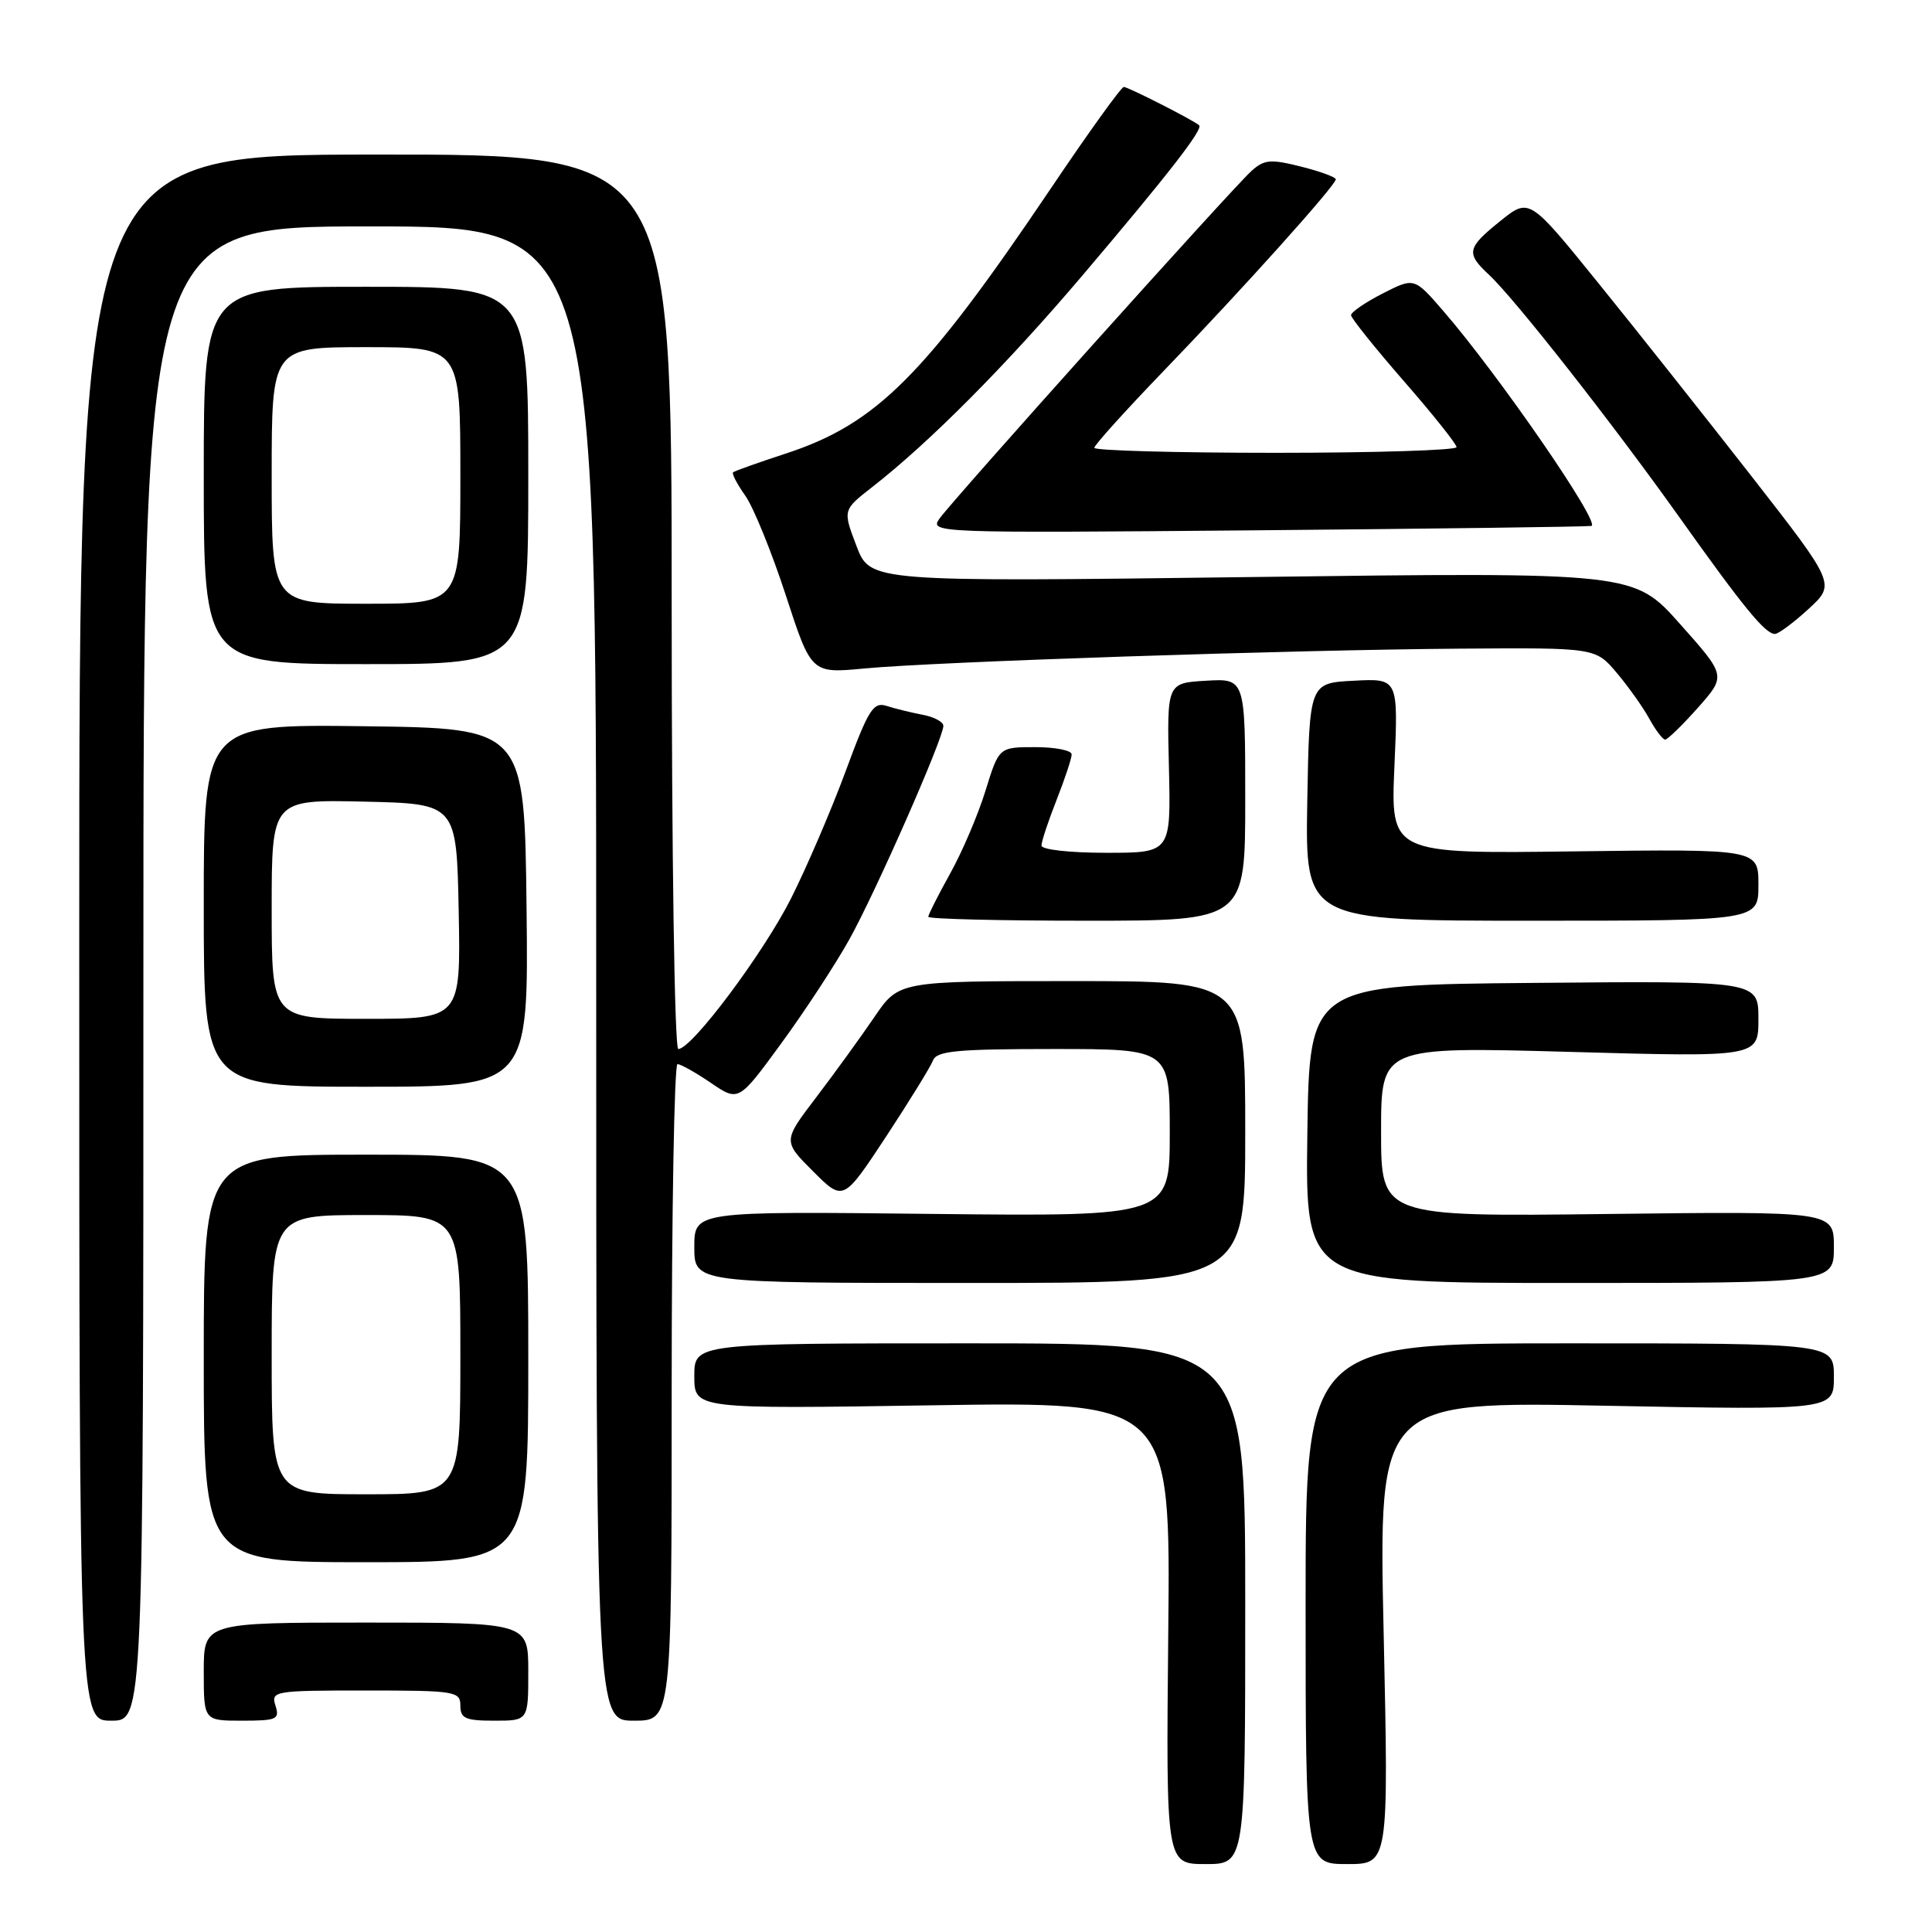 <?xml version="1.0" encoding="UTF-8" standalone="no"?>
<!DOCTYPE svg PUBLIC "-//W3C//DTD SVG 1.1//EN" "http://www.w3.org/Graphics/SVG/1.1/DTD/svg11.dtd" >
<svg xmlns="http://www.w3.org/2000/svg" xmlns:xlink="http://www.w3.org/1999/xlink" version="1.1" viewBox="0 0 256 256">
 <g >
 <path fill="currentColor"
d=" M 165.00 212.50 C 165.00 178.00 165.00 178.00 128.50 178.00 C 92.00 178.00 92.00 178.00 92.00 182.35 C 92.00 186.70 92.00 186.70 123.55 186.21 C 155.11 185.72 155.11 185.72 154.80 216.36 C 154.50 247.00 154.50 247.00 159.75 247.00 C 165.00 247.00 165.00 247.00 165.00 212.50 Z  M 183.34 216.34 C 182.67 185.68 182.67 185.68 212.84 186.27 C 243.00 186.85 243.00 186.85 243.00 182.43 C 243.00 178.00 243.00 178.00 208.00 178.00 C 173.00 178.00 173.00 178.00 173.00 212.50 C 173.00 247.00 173.00 247.00 178.51 247.00 C 184.01 247.00 184.01 247.00 183.34 216.34 Z  M 19.00 129.00 C 19.00 30.00 19.00 30.00 49.00 30.00 C 79.00 30.00 79.00 30.00 79.00 129.00 C 79.00 228.00 79.00 228.00 84.00 228.00 C 89.00 228.00 89.00 228.00 89.00 184.50 C 89.00 160.57 89.35 141.00 89.77 141.00 C 90.19 141.00 92.19 142.12 94.20 143.49 C 97.87 145.99 97.87 145.99 103.53 138.24 C 106.64 133.99 110.69 127.80 112.53 124.50 C 116.00 118.28 125.00 97.85 125.00 96.18 C 125.00 95.65 123.76 94.99 122.25 94.71 C 120.74 94.42 118.60 93.90 117.49 93.54 C 115.72 92.97 115.08 93.98 112.05 102.20 C 110.16 107.31 106.91 114.88 104.84 119.00 C 101.18 126.28 91.67 139.00 89.88 139.00 C 89.38 139.00 89.00 113.44 89.00 79.73 C 89.00 20.45 89.00 20.45 49.75 20.48 C 10.50 20.50 10.50 20.50 10.50 124.25 C 10.50 228.00 10.50 228.00 14.75 228.00 C 19.00 228.00 19.00 228.00 19.00 129.00 Z  M 36.50 226.00 C 35.89 224.07 36.32 224.00 48.43 224.00 C 60.33 224.00 61.00 224.11 61.00 226.00 C 61.00 227.70 61.67 228.00 65.50 228.00 C 70.00 228.00 70.00 228.00 70.00 221.50 C 70.00 215.00 70.00 215.00 48.50 215.00 C 27.00 215.00 27.00 215.00 27.00 221.50 C 27.00 228.00 27.00 228.00 32.07 228.00 C 36.68 228.00 37.08 227.82 36.50 226.00 Z  M 70.00 180.00 C 70.00 153.00 70.00 153.00 48.50 153.00 C 27.00 153.00 27.00 153.00 27.00 180.00 C 27.00 207.00 27.00 207.00 48.50 207.00 C 70.00 207.00 70.00 207.00 70.00 180.00 Z  M 165.00 150.00 C 165.00 130.00 165.00 130.00 142.05 130.00 C 119.10 130.00 119.10 130.00 115.87 134.75 C 114.09 137.36 110.64 142.13 108.19 145.35 C 103.73 151.20 103.73 151.20 107.73 155.20 C 111.74 159.21 111.74 159.21 117.40 150.62 C 120.51 145.89 123.31 141.34 123.63 140.51 C 124.12 139.25 126.79 139.00 139.61 139.00 C 155.00 139.00 155.00 139.00 155.00 150.10 C 155.00 161.19 155.00 161.19 123.50 160.85 C 92.00 160.50 92.00 160.50 92.00 165.25 C 92.00 170.00 92.00 170.00 128.50 170.00 C 165.00 170.00 165.00 170.00 165.00 150.00 Z  M 243.00 165.25 C 243.00 160.50 243.00 160.50 213.00 160.86 C 183.00 161.22 183.00 161.22 183.00 149.95 C 183.00 138.69 183.00 138.69 208.00 139.38 C 233.00 140.08 233.00 140.08 233.00 135.02 C 233.00 129.97 233.00 129.97 203.25 130.24 C 173.50 130.50 173.50 130.50 173.23 150.25 C 172.96 170.00 172.96 170.00 207.98 170.00 C 243.00 170.00 243.00 170.00 243.00 165.25 Z  M 69.77 120.25 C 69.50 96.50 69.50 96.50 48.25 96.23 C 27.00 95.96 27.00 95.96 27.00 119.98 C 27.00 144.00 27.00 144.00 48.52 144.00 C 70.04 144.00 70.04 144.00 69.77 120.25 Z  M 165.00 105.95 C 165.00 89.90 165.00 89.90 159.81 90.20 C 154.62 90.50 154.62 90.50 154.89 101.75 C 155.15 113.00 155.15 113.00 146.58 113.00 C 141.75 113.00 138.00 112.58 138.00 112.04 C 138.00 111.51 138.90 108.79 140.00 106.00 C 141.10 103.21 142.00 100.49 142.00 99.96 C 142.00 99.43 139.83 99.00 137.18 99.00 C 132.37 99.00 132.37 99.00 130.59 104.75 C 129.62 107.91 127.51 112.86 125.91 115.73 C 124.31 118.61 123.00 121.20 123.00 121.48 C 123.00 121.77 132.45 122.00 144.00 122.00 C 165.00 122.00 165.00 122.00 165.00 105.95 Z  M 233.00 117.25 C 233.00 112.50 233.00 112.50 208.63 112.81 C 184.26 113.13 184.26 113.13 184.77 101.51 C 185.28 89.89 185.28 89.89 179.39 90.20 C 173.50 90.50 173.50 90.50 173.22 106.25 C 172.95 122.00 172.95 122.00 202.97 122.00 C 233.00 122.00 233.00 122.00 233.00 117.25 Z  M 224.98 93.78 C 228.73 89.55 228.73 89.55 222.61 82.68 C 216.50 75.81 216.50 75.81 165.91 76.46 C 115.31 77.11 115.31 77.11 113.49 72.35 C 111.67 67.58 111.67 67.58 115.57 64.54 C 123.18 58.61 133.38 48.34 143.43 36.50 C 154.88 23.01 159.46 17.11 158.89 16.60 C 158.16 15.94 149.50 11.53 148.91 11.52 C 148.58 11.51 144.22 17.57 139.22 25.00 C 122.52 49.77 116.16 56.14 104.18 60.08 C 100.51 61.28 97.34 62.41 97.14 62.58 C 96.94 62.75 97.67 64.15 98.76 65.69 C 99.85 67.24 102.26 73.17 104.12 78.87 C 107.50 89.24 107.50 89.24 114.50 88.58 C 123.95 87.68 171.28 86.11 193.45 85.95 C 211.41 85.82 211.41 85.82 214.23 89.16 C 215.78 91.00 217.73 93.74 218.55 95.25 C 219.38 96.76 220.32 98.00 220.64 98.00 C 220.96 98.00 222.92 96.10 224.98 93.78 Z  M 70.00 63.00 C 70.00 38.00 70.00 38.00 48.50 38.00 C 27.00 38.00 27.00 38.00 27.00 63.00 C 27.00 88.00 27.00 88.00 48.50 88.00 C 70.00 88.00 70.00 88.00 70.00 63.00 Z  M 239.63 80.70 C 243.23 77.40 243.23 77.40 232.09 63.11 C 225.96 55.26 216.83 43.73 211.79 37.51 C 202.64 26.20 202.64 26.20 198.82 29.27 C 194.37 32.84 194.22 33.54 197.28 36.39 C 200.66 39.52 213.57 55.96 222.50 68.50 C 231.04 80.51 233.90 84.00 235.19 84.00 C 235.65 84.00 237.65 82.52 239.63 80.70 Z  M 210.86 69.69 C 212.24 69.50 198.54 49.61 191.18 41.13 C 187.39 36.76 187.39 36.76 183.19 38.90 C 180.89 40.08 179.01 41.37 179.02 41.77 C 179.04 42.17 182.19 46.10 186.02 50.50 C 189.86 54.90 193.00 58.84 193.00 59.25 C 193.00 59.66 182.20 60.00 169.00 60.00 C 155.80 60.00 145.00 59.70 145.00 59.34 C 145.00 58.98 149.16 54.37 154.25 49.09 C 164.61 38.35 177.00 24.55 177.00 23.76 C 177.00 23.47 174.92 22.71 172.38 22.07 C 168.34 21.06 167.51 21.13 165.81 22.67 C 163.23 25.00 126.19 66.29 124.47 68.74 C 123.16 70.61 124.02 70.64 166.32 70.27 C 190.07 70.06 210.11 69.80 210.86 69.69 Z  M 36.00 179.50 C 36.00 161.00 36.00 161.00 48.50 161.00 C 61.00 161.00 61.00 161.00 61.00 179.50 C 61.00 198.00 61.00 198.00 48.50 198.00 C 36.00 198.00 36.00 198.00 36.00 179.50 Z  M 36.00 120.47 C 36.00 105.94 36.00 105.94 48.25 106.22 C 60.50 106.50 60.50 106.50 60.78 120.75 C 61.05 135.00 61.05 135.00 48.53 135.00 C 36.00 135.00 36.00 135.00 36.00 120.47 Z  M 36.00 63.00 C 36.00 46.00 36.00 46.00 48.50 46.00 C 61.00 46.00 61.00 46.00 61.00 63.00 C 61.00 80.00 61.00 80.00 48.50 80.00 C 36.00 80.00 36.00 80.00 36.00 63.00 Z "/>
</g>
</svg>
